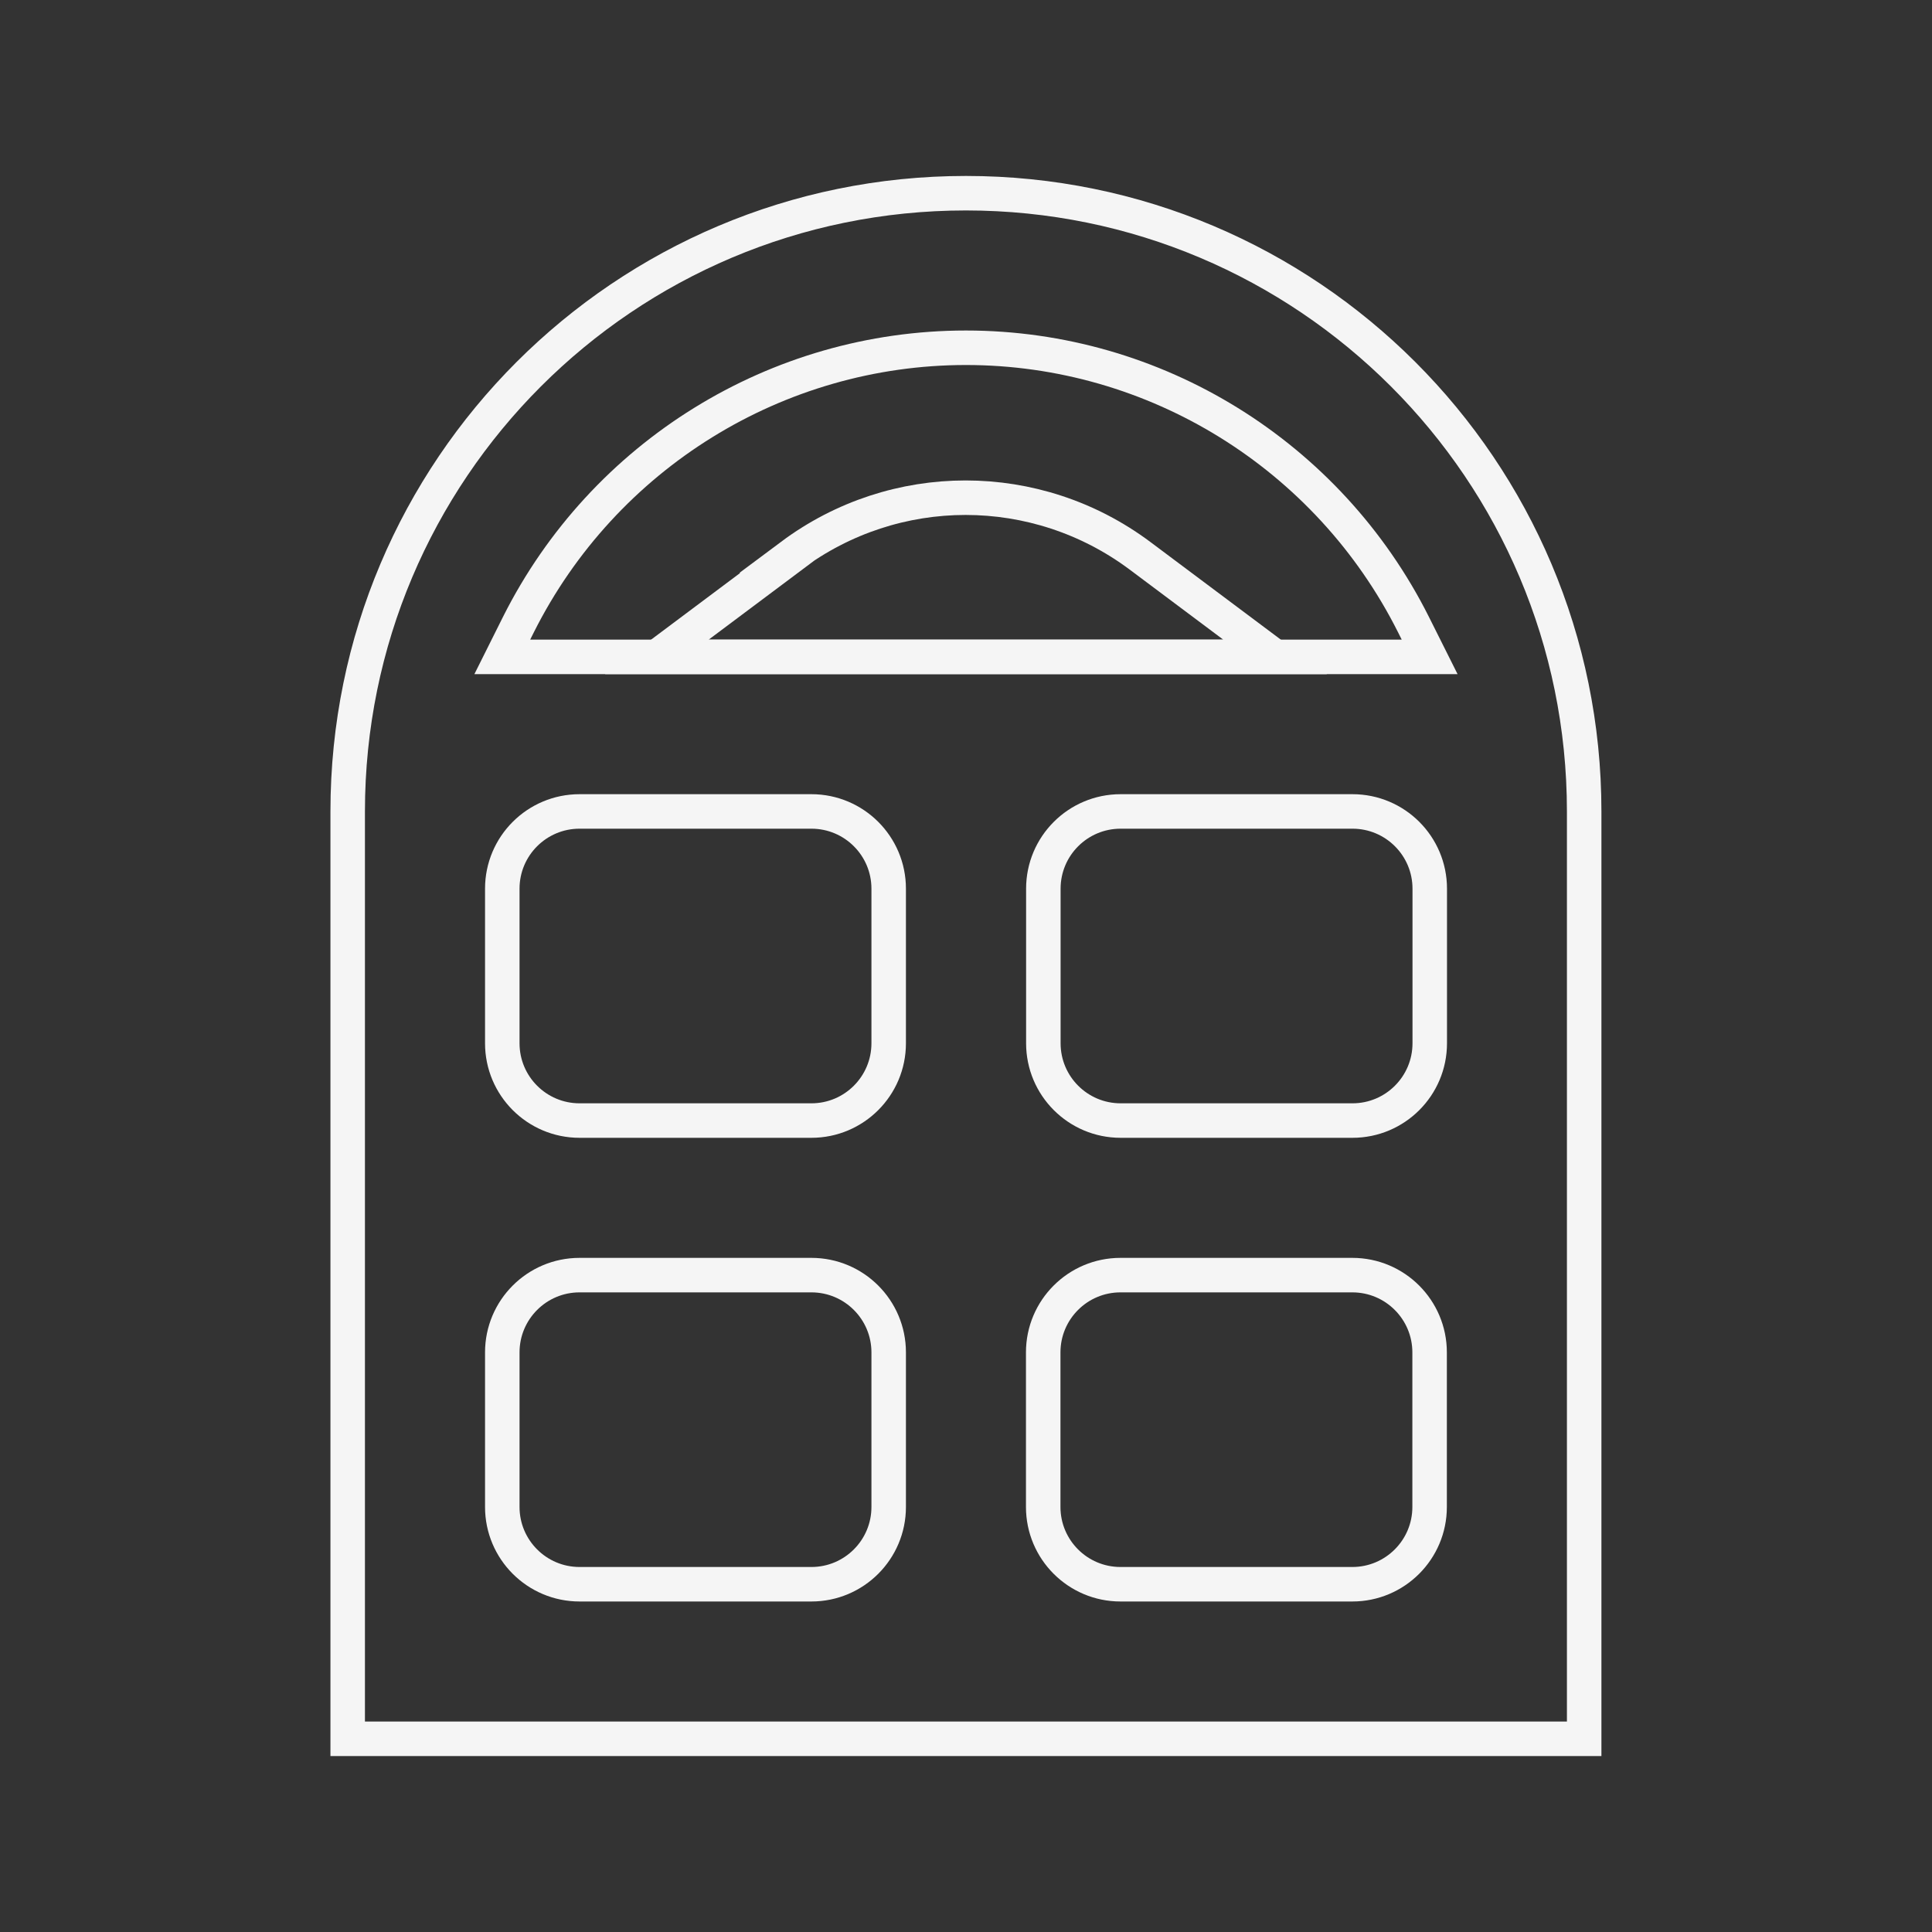 <svg width="56" height="56" viewBox="0 0 56 56" fill="none" xmlns="http://www.w3.org/2000/svg">
<rect x="0" y="0" width="56" height="56" fill="#333333" stroke="none"/>
<path d="M27.998 5.6C37.899 5.6 45.918 13.619 45.918 23.52V50.4H10.078V23.52C10.078 13.619 18.097 5.6 27.998 5.6Z" stroke="#F5F5F5" stroke-miterlimit="10"/>
<path d="M23.519 36.96H16.799C15.562 36.96 14.559 37.963 14.559 39.2V43.68C14.559 44.917 15.562 45.92 16.799 45.92H23.519C24.756 45.92 25.759 44.917 25.759 43.68V39.2C25.759 37.963 24.756 36.96 23.519 36.96Z" stroke="#F5F5F5" stroke-miterlimit="10"/>
<path d="M39.198 36.96H32.478C31.241 36.96 30.238 37.963 30.238 39.2V43.68C30.238 44.917 31.241 45.92 32.478 45.92H39.198C40.435 45.92 41.438 44.917 41.438 43.68V39.2C41.438 37.963 40.435 36.96 39.198 36.96Z" stroke="#F5F5F5" stroke-miterlimit="10"/>
<path d="M23.519 23.52H16.799C15.562 23.52 14.559 24.522 14.559 25.759V30.239C14.559 31.477 15.562 32.48 16.799 32.48H23.519C24.756 32.48 25.759 31.477 25.759 30.239V25.759C25.759 24.522 24.756 23.52 23.519 23.52Z" stroke="#F5F5F5" stroke-miterlimit="10"/>
<path d="M41.439 19.04H14.559L15.029 18.099C17.493 13.194 22.511 10.08 27.999 10.08C33.487 10.08 38.504 13.194 40.968 18.099L41.439 19.04Z" stroke="#F5F5F5" stroke-miterlimit="10"/>
<path d="M39.202 23.52H32.482C31.245 23.52 30.242 24.522 30.242 25.759V30.239C30.242 31.477 31.245 32.48 32.482 32.48H39.202C40.439 32.48 41.442 31.477 41.442 30.239V25.759C41.442 24.522 40.439 23.52 39.202 23.52Z" stroke="#F5F5F5" stroke-miterlimit="10"/>
<path d="M22.959 16.106L19.039 19.04H36.959L33.039 16.106C30.038 13.866 25.938 13.866 22.937 16.106H22.959Z" stroke="#F5F5F5" stroke-miterlimit="10"/>
</svg>

